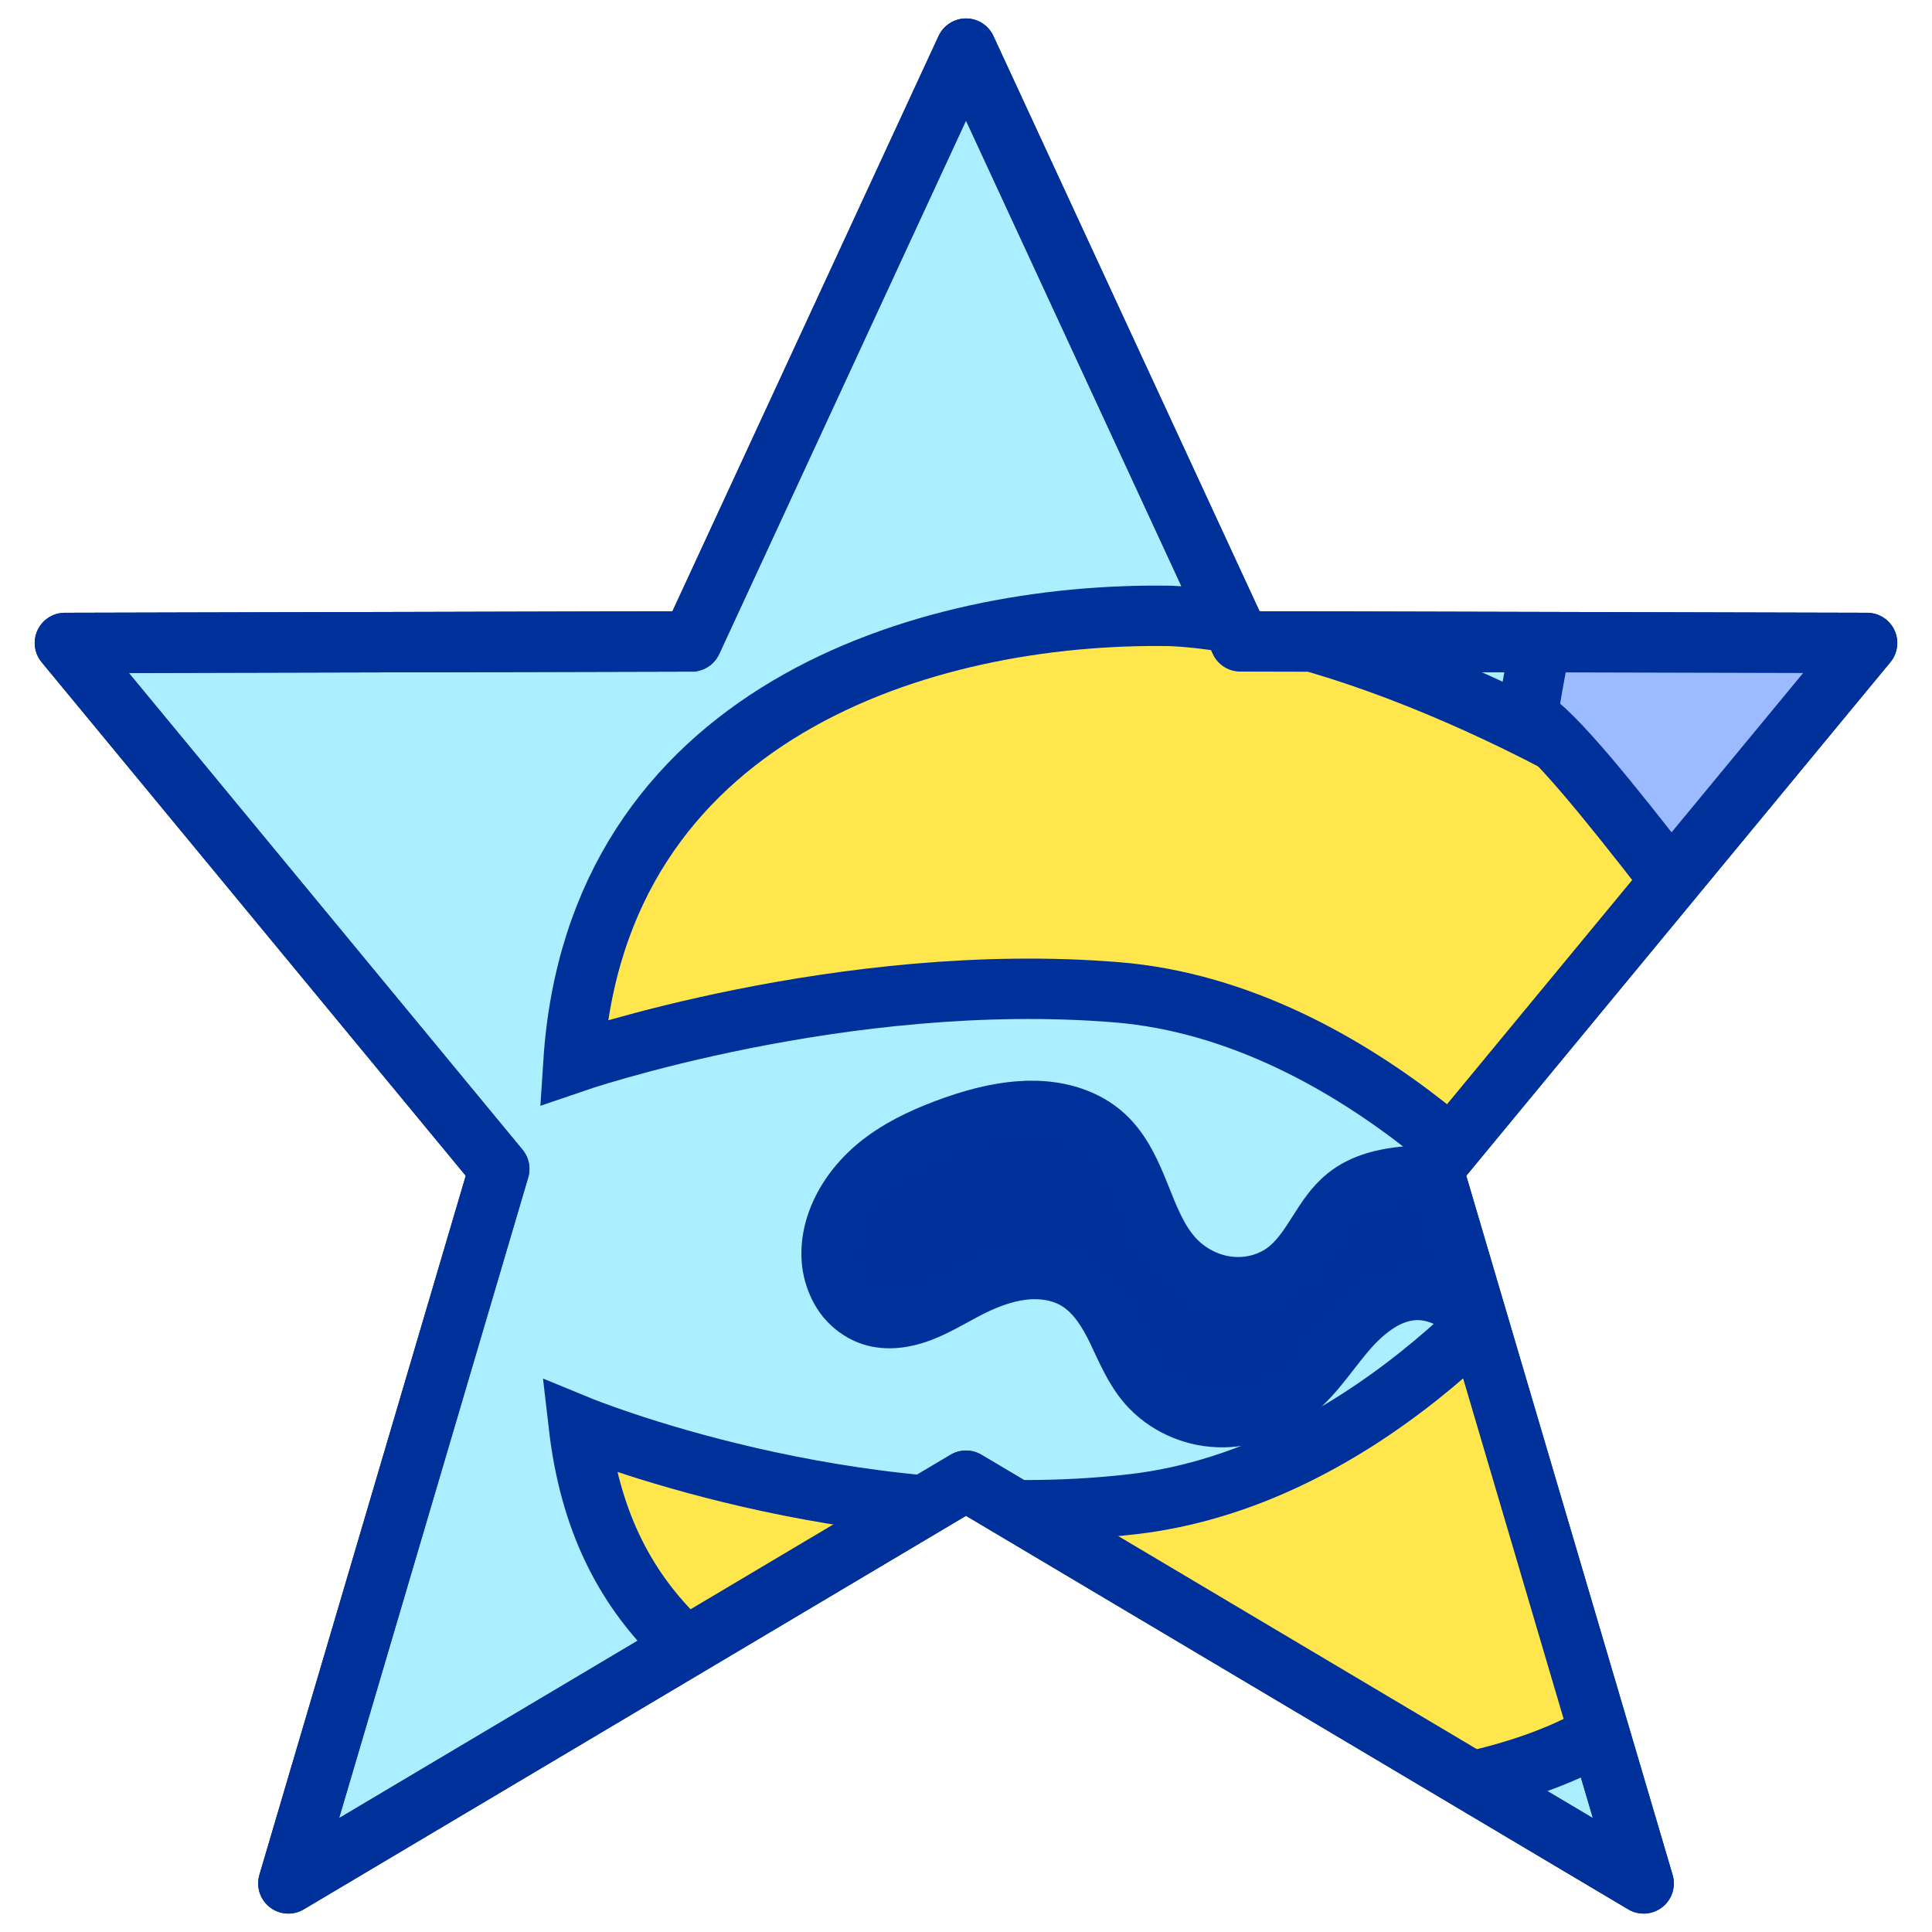 <?xml version="1.0" encoding="UTF-8" standalone="no"?>
<!-- Created with Inkscape (http://www.inkscape.org/) -->

<svg
   xmlns:dc="http://purl.org/dc/elements/1.1/"
   xmlns:cc="http://creativecommons.org/ns#"
   xmlns:rdf="http://www.w3.org/1999/02/22-rdf-syntax-ns#"
   xmlns:svg="http://www.w3.org/2000/svg"
   xmlns="http://www.w3.org/2000/svg"
   xmlns:sodipodi="http://sodipodi.sourceforge.net/DTD/sodipodi-0.dtd"
   xmlns:inkscape="http://www.inkscape.org/namespaces/inkscape"
   width="64"
   height="64"
   id="svg2"
   version="1.1"
   inkscape:version="0.48.5 r10040"
   sodipodi:docname="SummonBird.svg"
   inkscape:export-filename="/home/cg/programming/orders/res/SummonBird.png"
   inkscape:export-xdpi="180"
   inkscape:export-ydpi="180">
  <defs
     id="defs4">
    <clipPath
       id="clipPath3896"
       clipPathUnits="userSpaceOnUse">
      <g
         transform="translate(0.46,0.453)"
         id="g3898"
         inkscape:label="Layer 1">
        <path
           sodipodi:nodetypes="ccccccccccc"
           inkscape:connector-curvature="0"
           id="path3900"
           d="M 31.54,1.158 40.624,20.793 61.39,20.845 47.002,38.268 53.988,61.936 31.54,48.596 9.092,61.936 16.078,38.268 1.69,20.845 22.456,20.793 z"
           inkscape:transform-center-y="-2.9971004"
           style="fill:#ffffff;fill-opacity:1;stroke:#000000;stroke-width:2;stroke-linecap:round;stroke-linejoin:round;stroke-miterlimit:4;stroke-opacity:1"
           transform="translate(0,988.362)" />
      </g>
    </clipPath>
    <linearGradient
       id="linearGradient3797">
      <stop
         id="stop3799"
         offset="0"
         style="stop-color:#ffff00;stop-opacity:1;" />
      <stop
         id="stop3801"
         offset="1"
         style="stop-color:#bbff00;stop-opacity:1;" />
    </linearGradient>
    <linearGradient
       id="linearGradient3805">
      <stop
         id="stop3807"
         offset="0"
         style="stop-color:#262500;stop-opacity:1;" />
      <stop
         id="stop3809"
         offset="1"
         style="stop-color:#699f00;stop-opacity:1;" />
    </linearGradient>
    <inkscape:path-effect
       is_visible="true"
       id="path-effect3954"
       effect="spiro" />
    <inkscape:path-effect
       is_visible="true"
       id="path-effect3958"
       effect="spiro" />
    <clipPath
       clipPathUnits="userSpaceOnUse"
       id="clipPath12441">
      <path
         style="fill:#ffffff;fill-opacity:1;stroke:#000000;stroke-width:2.767;stroke-linecap:round;stroke-linejoin:round;stroke-miterlimit:4;stroke-opacity:1"
         inkscape:transform-center-y="-2.9971004"
         d="m 32.35,972.113 12.568,27.167 28.731,0.072 -19.906,24.106 9.665,32.745 -31.058,-18.456 -31.058,18.456 9.665,-32.745 -19.906,-24.106 28.731,-0.072 z"
         id="path12443"
         inkscape:connector-curvature="0"
         sodipodi:nodetypes="ccccccccccc" />
    </clipPath>
    <clipPath
       clipPathUnits="userSpaceOnUse"
       id="clipPath9069">
      <path
         style="fill:#aaeeff;fill-opacity:0;stroke:#00309a;stroke-width:2;stroke-linecap:round;stroke-linejoin:round;stroke-miterlimit:4;stroke-opacity:1"
         inkscape:transform-center-y="-2.9971004"
         d="m 32,989.973 9.084,19.636 20.766,0.052 -14.388,17.423 6.986,23.668 -22.448,-13.34 -22.448,13.34 6.986,-23.668 -14.388,-17.423 20.766,-0.052 z"
         id="path9071"
         inkscape:connector-curvature="0"
         sodipodi:nodetypes="ccccccccccc" />
    </clipPath>
  </defs>
  <sodipodi:namedview
     id="base"
     pagecolor="#ffffff"
     bordercolor="#666666"
     borderopacity="1.0"
     inkscape:pageopacity="0.0"
     inkscape:pageshadow="2"
     inkscape:zoom="7.1815532"
     inkscape:cx="33.509012"
     inkscape:cy="32.367057"
     inkscape:document-units="px"
     inkscape:current-layer="layer1"
     showgrid="false"
     width="64px"
     inkscape:window-width="574"
     inkscape:window-height="1004"
     inkscape:window-x="0"
     inkscape:window-y="18"
     inkscape:window-maximized="0" />
  <g
     inkscape:label="Layer 1"
     inkscape:groupmode="layer"
     id="layer1"
     transform="translate(0,-988.362)">
    <path
       style="fill:#aaeeff;fill-opacity:1;stroke:#00309a;stroke-width:2;stroke-linecap:round;stroke-linejoin:round;stroke-miterlimit:4;stroke-opacity:1"
       inkscape:transform-center-y="-2.9971004"
       d="m 32,989.973 -9.084,19.636 -20.766,0.052 14.388,17.423 -6.986,23.668 22.448,-13.34 22.448,13.34 -6.986,-23.668 14.388,-17.423 -20.766,-0.052 z"
       id="path3790"
       inkscape:connector-curvature="0"
       sodipodi:nodetypes="ccccccccccc" />
    <g
       id="g9058"
       clip-path="url(#clipPath9069)"
       transform="matrix(-1,0,0,1,64,0)">
      <path
         sodipodi:nodetypes="czccsccccc"
         inkscape:connector-curvature="0"
         id="path3912"
         d="m 6.358,1016.79 c 0,0 -4.143,20.893 2.8,27.635 6.943,6.742 26.656,1.948 26.656,1.948 4.346,-2.157 8.279,-4.471 9.01,-10.775 0,0 -8.919,3.671 -18.329,2.595 -8.187,-0.936 -13.824,-8.593 -13.824,-8.593 0,0 6.119,-7.696 14.331,-8.367 9.076,-0.742 18.002,2.326 18.002,2.326 -0.752,-11.553 -11.587,-14.931 -19.786,-14.794 -6.02,0.279 -14.831,4.789 -18.862,8.026 z"
         style="fill:#ffe64d;fill-opacity:1;stroke:#00309a;stroke-width:2;stroke-linecap:butt;stroke-linejoin:miter;stroke-miterlimit:4;stroke-opacity:1;stroke-dasharray:none"
         clip-path="none" />
      <path
         id="path3919"
         d="m -0.746,1000.91 5.005,22.015 c 1.453,-1.197 7.439,-9.878 9.148,-10.818 -0.435,-2.633 -1.037,-5.691 -1.694,-7.002 -0.635,-1.266 -1.625,-2.645 -2.439,-3.55 z"
         style="fill:#9bbaff;fill-opacity:1;stroke:#00309a;stroke-width:2;stroke-linecap:butt;stroke-linejoin:miter;stroke-miterlimit:4;stroke-opacity:1;stroke-dasharray:none"
         inkscape:connector-curvature="0"
         sodipodi:nodetypes="cccscc" />
      <path
         id="path3956"
         d="m 29.804,1025.162 c -0.867,0 -1.758,0.247 -2.394,0.836 -0.567,0.525 -0.888,1.27 -1.175,1.988 -0.287,0.717 -0.569,1.457 -1.084,2.033 -0.486,0.543 -1.172,0.901 -1.897,0.971 -0.726,0.071 -1.464,-0.149 -2.01,-0.632 -0.373,-0.33 -0.66,-0.776 -0.926,-1.197 -0.266,-0.421 -0.538,-0.84 -0.926,-1.152 -0.562,-0.452 -1.292,-0.614 -2.01,-0.678 -0.584,-0.051 -1.179,-0.055 -1.762,-0.113 -1.952,1.895 -3.117,3.501 -3.117,3.501 0,0 0.682,0.74 1.807,1.717 0.197,-0.111 0.38,-0.232 0.565,-0.361 0.297,-0.208 0.588,-0.43 0.903,-0.61 0.315,-0.18 0.678,-0.323 1.039,-0.361 0.472,-0.051 0.939,0.066 1.355,0.294 0.417,0.228 0.788,0.552 1.107,0.903 0.638,0.704 1.136,1.549 1.875,2.146 0.696,0.561 1.591,0.89 2.485,0.858 0.893,-0.032 1.763,-0.431 2.349,-1.107 0.439,-0.506 0.704,-1.157 0.994,-1.762 0.29,-0.604 0.65,-1.194 1.197,-1.581 0.565,-0.399 1.279,-0.514 1.965,-0.429 0.686,0.085 1.332,0.353 1.942,0.678 0.473,0.252 0.944,0.534 1.446,0.723 0.502,0.188 1.071,0.277 1.581,0.113 0.293,-0.094 0.557,-0.273 0.768,-0.497 0.211,-0.224 0.355,-0.499 0.452,-0.791 0.194,-0.584 0.14,-1.228 -0.068,-1.807 -0.294,-0.82 -0.878,-1.519 -1.581,-2.033 -0.703,-0.514 -1.505,-0.863 -2.326,-1.152 -0.818,-0.287 -1.686,-0.5 -2.552,-0.497 z"
         style="fill:#01309a;fill-opacity:1;stroke:#00309a;stroke-width:2;stroke-linecap:butt;stroke-linejoin:miter;stroke-miterlimit:4;stroke-opacity:1;stroke-dasharray:none"
         inkscape:connector-curvature="0" />
    </g>
    <path
       sodipodi:nodetypes="ccccccccccc"
       inkscape:connector-curvature="0"
       id="path13102"
       d="m 32,989.973 -9.084,19.636 -20.766,0.052 14.388,17.423 -6.986,23.668 22.448,-13.34 22.448,13.34 -6.986,-23.668 14.388,-17.423 -20.766,-0.052 z"
       inkscape:transform-center-y="-2.9971004"
       style="fill:#aaeeff;fill-opacity:0;stroke:#00309a;stroke-width:2;stroke-linecap:round;stroke-linejoin:round;stroke-miterlimit:4;stroke-opacity:1" />
  </g>
</svg>
